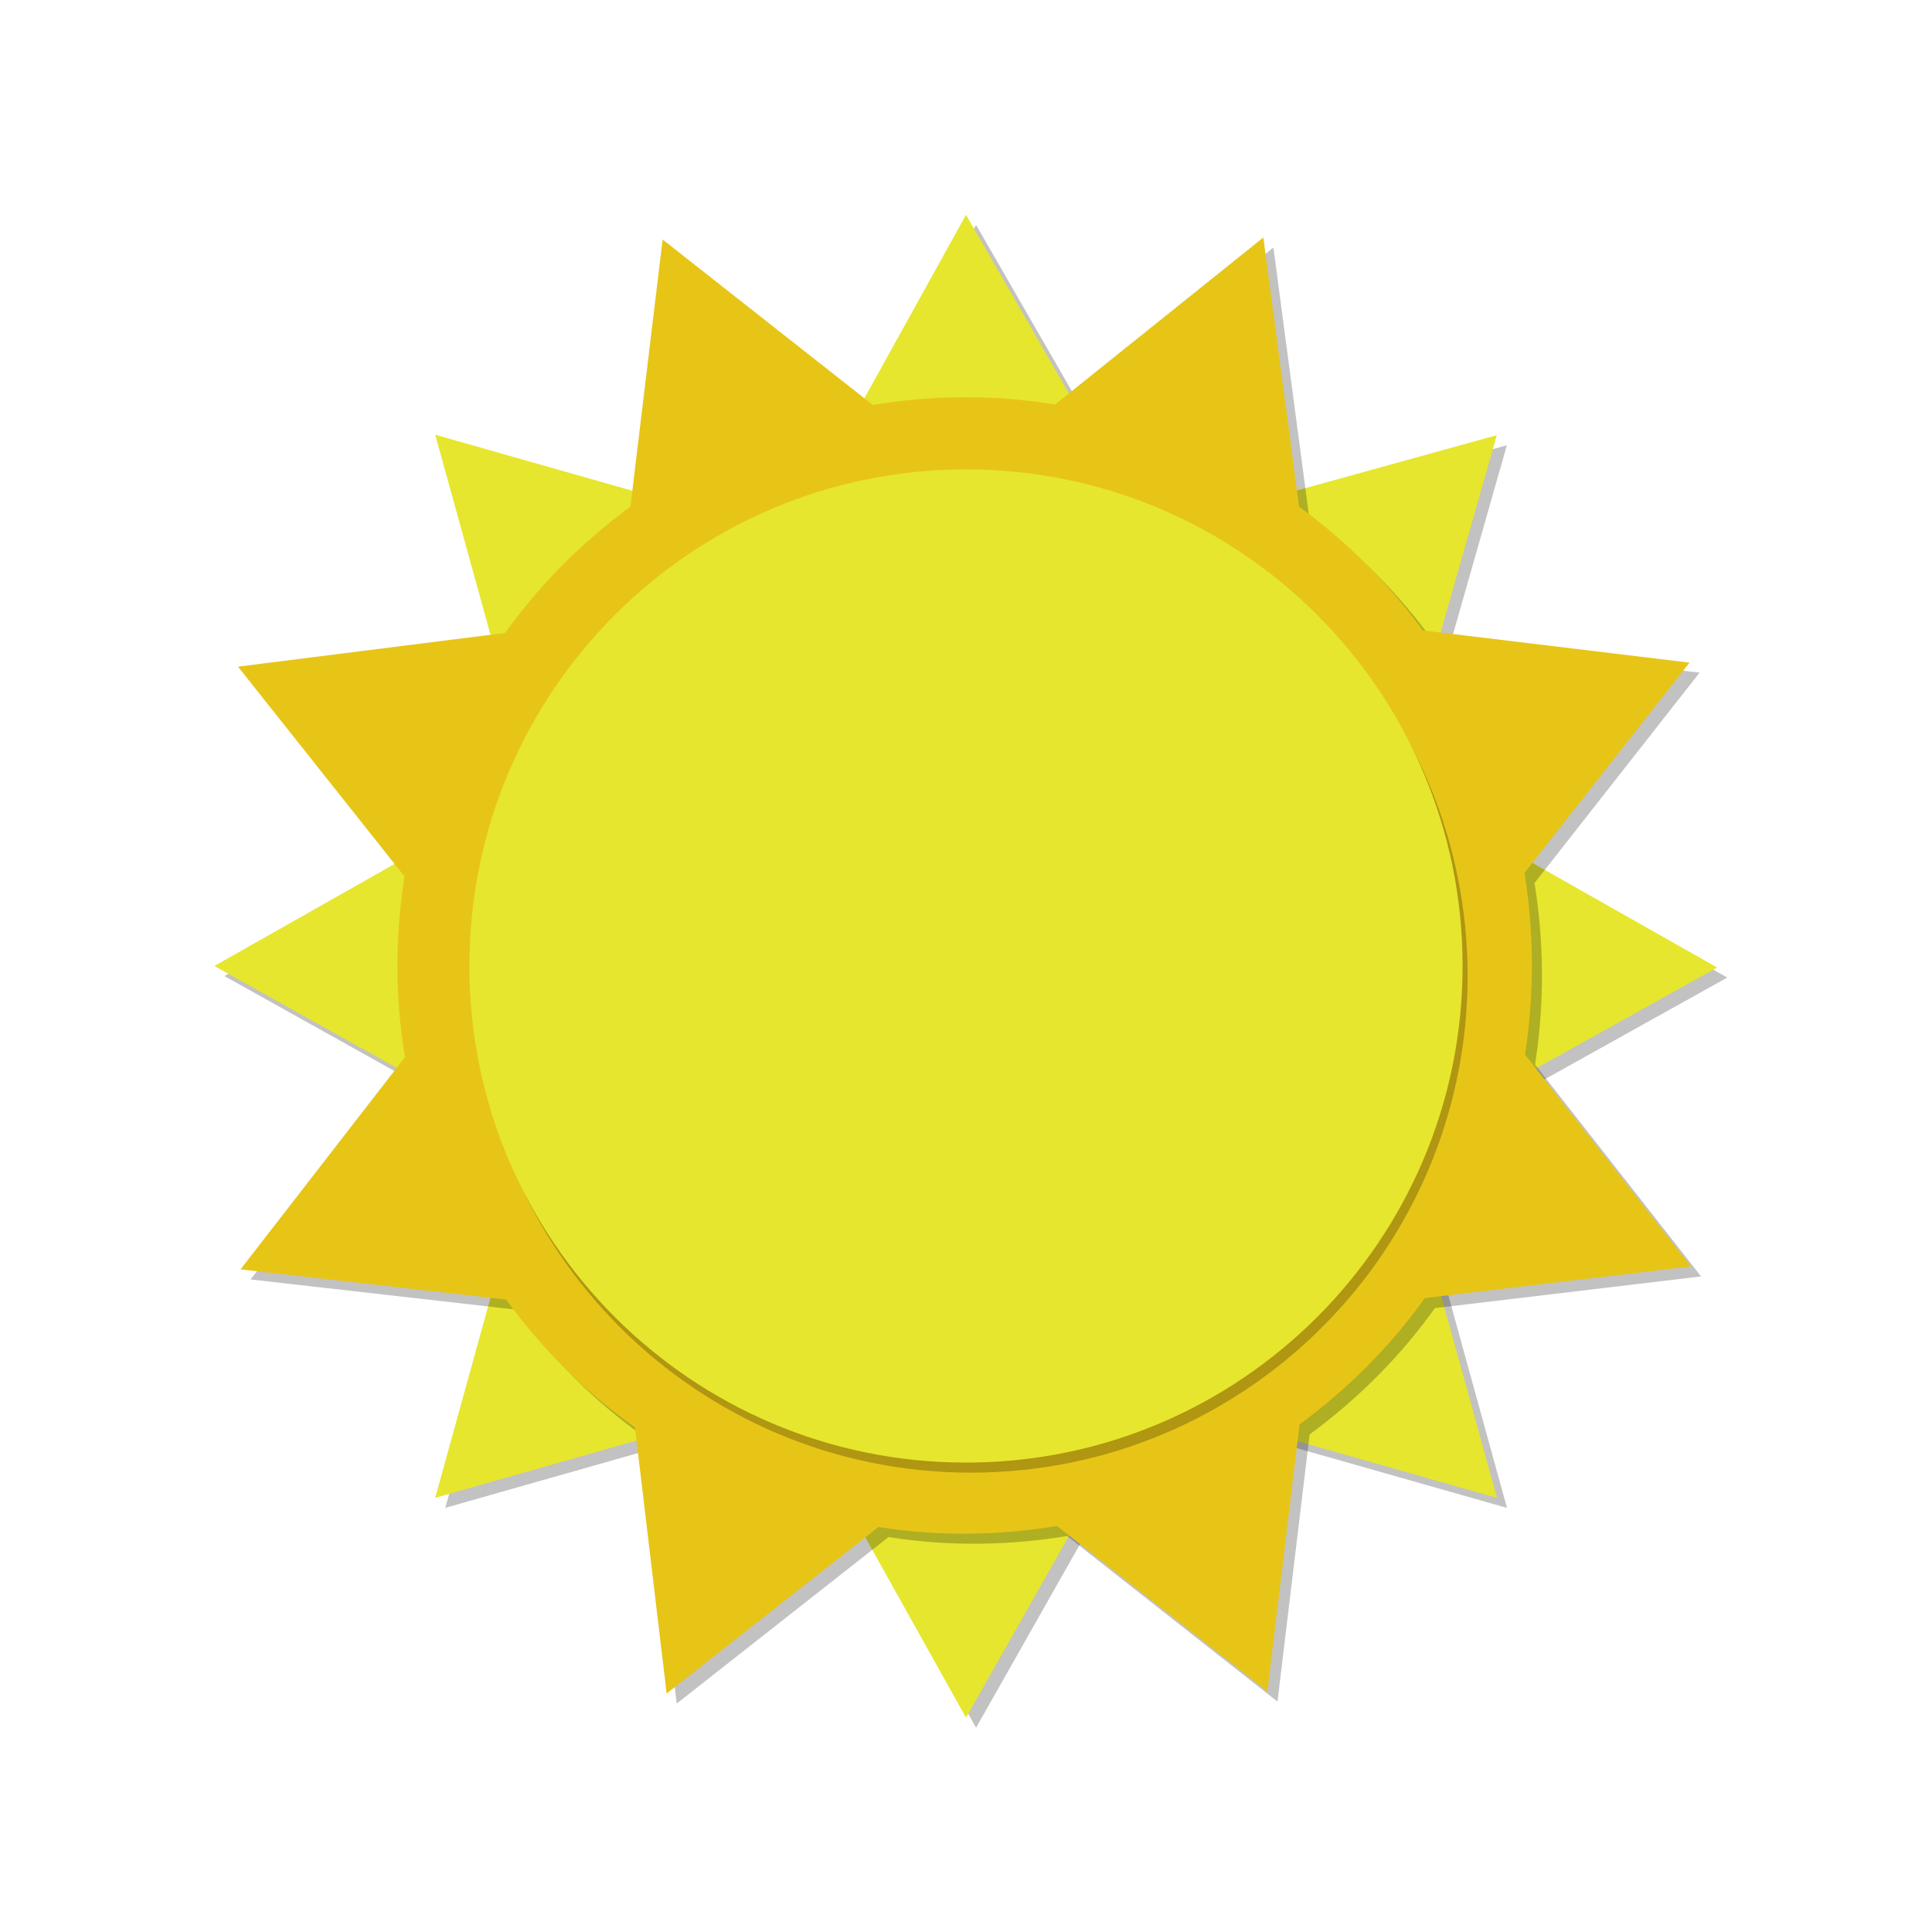 <svg
    xmlns="http://www.w3.org/2000/svg"
    viewBox="0 0 384 384"
    id="art_clear">
    <path
        id="bottom_shadow"
        d="M 299.5 299.6 L 285.9 250.3 C 291.8 240.8 296.1 230.3 298.8 219.1 L 343.3 194.3 L 298.8 169.1 C 296.1 157.7 291.6 147 285.6 137.3 L 299.5 88.5 L 250.3 102.1 C 240.9 96.3 230.6 92 219.7 89.3 L 194 44.7 L 169.4 89.1 C 157.9 91.8 147.2 96.3 137.4 102.3 L 88.5 88.4 L 102.1 137.6 C 96.2 147.1 91.8 157.6 89.1 168.8 L 44.6 194 L 89 218.8 C 91.7 230.2 96.1 240.8 102.1 250.5 L 88.5 299.7 L 137.4 285.8 C 147.1 291.8 157.8 296.3 169.2 299 L 194 343.4 L 219.2 298.9 C 230.4 296.2 241 291.8 250.6 285.8 L 299.5 299.7 Z"
        fill="#000000"
        fill-opacity="0.24"/>
    <path
        id="bottom"
        d="M 297.5 297.6 L 283.9 248.3 C 289.8 238.8 294.1 228.3 296.8 217.1 L 341.3 192.3 L 296.8 167.1 C 294.1 155.7 289.6 145 283.6 135.3 L 297.5 86.5 L 248.3 100.1 C 238.9 94.3 228.6 90 217.7 87.3 L 192 42.7 L 167.4 87.1 C 155.9 89.8 145.2 94.3 135.4 100.3 L 86.5 86.4 L 100.1 135.6 C 94.2 145.1 89.8 155.6 87.1 166.8 L 42.6 192 L 87 216.8 C 89.7 228.2 94.1 238.8 100.1 248.5 L 86.5 297.7 L 135.4 283.8 C 145.1 289.8 155.8 294.3 167.2 297 L 192 341.4 L 217.2 296.9 C 228.4 294.2 239 289.8 248.6 283.8 L 297.5 297.7 Z"
        fill="#e6e62e"/>
    <path
        id="middle_shadow"
        d="M 253.9 338.3 L 260.3 285.1 C 269.7 278.2 278.2 269.8 285.2 260 L 338.1 253.7 L 305.1 211.6 C 307 199.5 306.9 187.3 305 175.5 L 337.8 133.7 L 284.8 127.3 C 278 118 269.8 109.7 260.2 102.7 L 253.1 49.2 L 211.7 82.4 C 199.5 80.4 187.3 80.5 175.5 82.5 L 133.7 49.6 L 127.3 102.7 C 117.9 109.6 109.4 118 102.4 127.8 L 49.3 134.5 L 82.4 176.2 C 80.5 188.3 80.5 200.4 82.5 212.1 L 49.8 254.3 L 102.6 260.3 C 109.6 270 118.2 278.6 128.2 285.7 L 134.5 338.6 L 176.6 305.5 C 188.5 307.4 200.5 307.2 212.1 305.3 L 253.9 338.2 Z"
        fill="#000000"
        fill-opacity="0.24"/>
    <path
        id="middle"
        d="M 251.9 336.3 L 258.3 283.1 C 267.7 276.2 276.2 267.8 283.2 258 L 336.1 251.7 L 303.1 209.6 C 305 197.5 304.9 185.3 303 173.5 L 335.8 131.7 L 282.8 125.3 C 276 116 267.8 107.7 258.2 100.7 L 251.1 47.2 L 209.7 80.4 C 197.5 78.4 185.3 78.5 173.5 80.5 L 131.7 47.6 L 125.3 100.7 C 115.9 107.6 107.4 116 100.4 125.8 L 47.3 132.5 L 80.4 174.2 C 78.5 186.3 78.5 198.4 80.5 210.1 L 47.8 252.3 L 100.6 258.3 C 107.6 268 116.2 276.6 126.2 283.7 L 132.5 336.6 L 174.6 303.5 C 186.5 305.4 198.5 305.2 210.1 303.3 L 251.9 336.2 Z"
        fill="#e7c517"/>
    <path
        id="center_shadow"
        d="M 193 95.3 C 247.5 95.3 291.7 139.5 291.7 194 C 291.7 248.5 247.5 292.7 193 292.7 C 138.5 292.7 94.3 248.5 94.3 194 C 94.3 139.5 138.5 95.3 193 95.3 Z"
        fill="#000000"
        fill-opacity="0.24"/>
    <path
        id="center"
        d="M 192 93.3 C 246.5 93.3 290.7 137.5 290.7 192 C 290.7 246.5 246.5 290.7 192 290.7 C 137.5 290.7 93.3 246.5 93.3 192 C 93.3 137.5 137.5 93.3 192 93.3 Z"
        fill="#e6e62e"/>
</svg>

